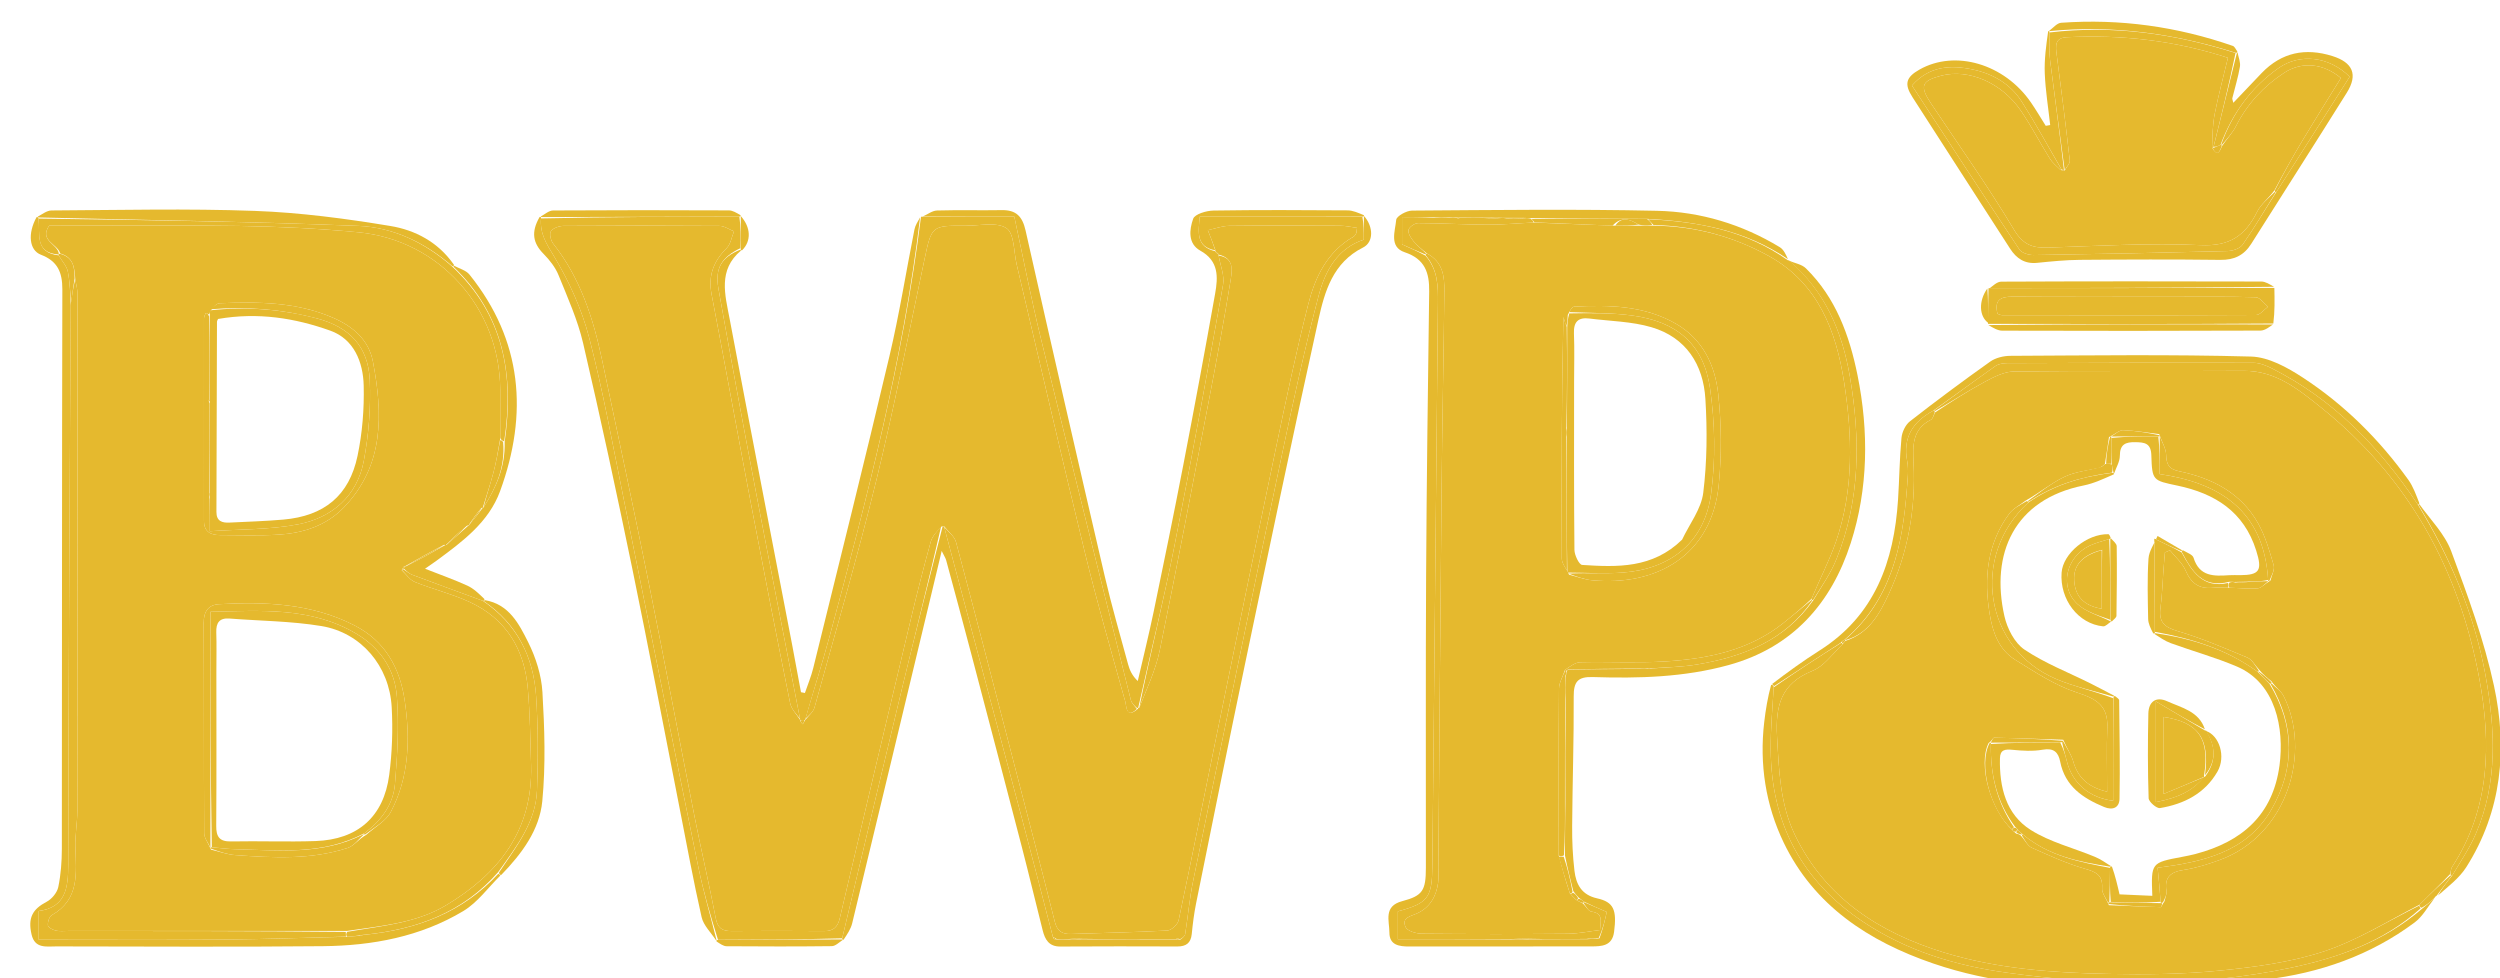<svg width="230" height="90" viewBox="0 0 230 90" fill="none" xmlns="http://www.w3.org/2000/svg">
<g clip-path="url(#clip0_4066_2063)">
<g filter="url(#filter0_d_4066_2063)">
<path d="M163.573 22.98C164.105 23.21 164.763 23.311 165.148 23.691C167.89 26.389 169.152 29.86 169.891 33.517C170.938 38.699 170.882 43.948 169.269 48.96C167.486 54.498 163.922 58.563 158.043 60.183C153.931 61.317 149.741 61.423 145.535 61.289C144.139 61.245 143.774 61.739 143.781 63.082C143.802 67.059 143.665 71.036 143.638 75.013C143.629 76.382 143.689 77.76 143.851 79.118C143.998 80.345 144.494 81.327 145.926 81.646C147.471 81.99 147.757 82.713 147.496 84.732C147.325 86.051 146.339 86.067 145.376 86.069C139.796 86.08 134.216 86.07 128.636 86.078C127.708 86.08 126.824 85.944 126.825 84.794C126.826 83.715 126.249 82.368 128.01 81.904C129.889 81.41 130.179 80.923 130.181 78.843C130.189 69.883 130.153 60.922 130.202 51.963C130.249 43.247 130.37 34.532 130.485 25.817C130.508 24.094 130.1 22.829 128.236 22.208C126.773 21.721 127.358 20.264 127.451 19.224C127.481 18.887 128.392 18.379 128.903 18.375C136.422 18.323 143.944 18.227 151.459 18.394C155.456 18.483 159.273 19.638 162.736 21.738C163.096 21.956 163.308 22.422 163.488 22.84C159.568 20.166 155.178 19.382 150.51 19.132C146.888 19.096 143.377 19.095 139.764 19.063C139.522 19.047 139.382 19.063 139.129 19.044C138.545 19.03 138.073 19.051 137.499 19.046C137.257 19.035 137.117 19.05 136.872 19.032C136.475 19.018 136.183 19.036 135.763 19.03C134.857 19.017 134.078 19.028 133.234 19.016C133.169 18.993 133.036 19.033 132.939 19.01C132.712 18.999 132.58 19.012 132.332 18.996C131.732 18.983 131.25 18.998 130.65 18.992C129.673 18.972 128.814 18.972 127.989 18.972C127.989 19.933 127.989 20.759 127.989 21.481C128.757 21.827 129.425 22.128 130.14 22.517C131.298 23.839 131.306 25.361 131.291 26.887C131.119 44.136 130.941 61.386 130.778 78.635C130.75 81.593 130.403 82.086 127.604 82.846C127.604 83.689 127.604 84.522 127.604 85.406C131.075 85.406 134.466 85.406 137.978 85.432C138.675 85.439 139.251 85.419 139.959 85.419C141.715 85.419 143.338 85.399 145.068 85.404C145.462 85.391 145.749 85.353 146.152 85.327C146.457 84.51 146.645 83.682 146.823 82.899C145.984 82.538 145.366 82.271 144.707 81.941C144.539 81.798 144.411 81.719 144.237 81.58C144.054 81.375 143.917 81.231 143.744 80.982C143.456 79.858 143.203 78.838 142.973 77.687C142.988 76.041 142.982 74.526 143.012 72.899C143.045 69.643 143.041 66.498 143.065 63.226C143.073 62.49 143.053 61.882 143.065 61.183C143.104 60.963 143.111 60.835 143.163 60.691C143.208 60.676 143.25 60.59 143.381 60.605C145.653 60.583 147.795 60.545 150.01 60.532C150.238 60.539 150.393 60.52 150.594 60.529C150.742 60.531 150.844 60.504 151.072 60.49C152.517 60.385 153.848 60.351 155.148 60.13C159.352 59.416 163.173 57.959 165.831 54.214C166.598 52.925 167.427 51.747 167.952 50.446C170.15 45 170.164 39.358 169.193 33.667C168.482 29.502 166.904 25.771 163.573 22.98Z" fill="#E5B92E"/>
<path d="M124.515 18.897C125.356 19.876 125.393 21.276 124.395 21.775C121.633 23.157 120.874 25.801 120.299 28.396C117.965 38.922 115.765 49.479 113.554 60.032C112.013 67.392 110.529 74.764 109.036 82.133C108.849 83.058 108.735 84 108.64 84.939C108.556 85.771 108.11 86.077 107.321 86.075C103.728 86.065 100.134 86.055 96.541 86.081C95.5 86.088 95.142 85.439 94.931 84.609C94.281 82.041 93.668 79.463 93.003 76.9C91.469 70.992 89.917 65.09 88.364 59.188C87.605 56.305 86.828 53.426 86.049 50.548C85.993 50.337 85.86 50.147 85.636 49.686C85.262 51.249 84.952 52.55 84.64 53.85C82.232 63.881 79.828 73.913 77.402 83.939C77.275 84.464 76.954 84.942 76.609 85.455C76.495 85.469 76.457 85.431 76.481 85.322C78.346 77.519 80.171 69.823 82.033 62.135C83.223 57.216 84.467 52.31 85.726 47.414C85.764 47.429 85.84 47.398 85.87 47.502C88.272 56.497 90.65 65.387 93.014 74.28C93.983 77.923 94.923 81.573 95.889 85.278C95.901 85.336 95.993 85.41 95.993 85.41C95.993 85.41 96.11 85.395 96.222 85.424C96.644 85.434 96.953 85.415 97.372 85.422C97.781 85.431 98.079 85.413 98.51 85.415C101.493 85.425 104.344 85.414 107.262 85.426C107.377 85.442 107.425 85.436 107.588 85.443C107.819 85.279 108.009 85.113 108.039 84.923C108.296 83.288 108.44 81.632 108.774 80.014C111.493 66.85 114.222 53.687 117.001 40.535C118.018 35.724 119.069 30.914 120.325 26.162C120.916 23.927 122.043 21.843 124.466 21.049C124.466 20.276 124.466 19.614 124.479 18.938C124.491 18.925 124.515 18.897 124.515 18.897Z" fill="#E5B92E"/>
<path d="M83.904 18.914C84.338 18.723 84.768 18.379 85.207 18.366C87.191 18.307 89.178 18.367 91.163 18.332C92.48 18.309 93.06 18.905 93.352 20.203C95.739 30.816 98.172 41.42 100.637 52.016C101.269 54.735 102.053 57.419 102.784 60.115C102.927 60.641 103.146 61.146 103.674 61.657C104.166 59.523 104.696 57.396 105.142 55.252C106.076 50.761 106.997 46.267 107.867 41.763C108.88 36.518 109.858 31.267 110.793 26.008C111.062 24.497 111.141 23.008 109.429 22.061C108.262 21.415 108.422 20.11 108.77 19.129C108.922 18.697 109.986 18.382 110.642 18.371C114.754 18.304 118.867 18.326 122.98 18.354C123.462 18.357 123.943 18.575 124.47 18.795C124.515 18.897 124.491 18.925 124.349 18.929C119.274 18.934 114.342 18.934 109.377 18.934C109.237 20.376 109.026 21.707 110.812 22.113C110.822 22.091 110.775 22.075 110.808 22.158C110.938 22.305 111.035 22.369 111.121 22.41C111.11 22.388 111.066 22.414 111.111 22.509C111.29 23.469 111.668 24.376 111.523 25.189C110.083 33.243 108.622 41.296 107.029 49.321C106.046 54.277 104.823 59.185 103.713 64.123C103.719 64.131 103.71 64.111 103.605 64.136C103.342 63.906 103.105 63.671 103.036 63.395C100.256 52.285 97.465 41.179 94.741 30.056C93.855 26.441 93.15 22.782 92.312 18.914C89.563 18.914 86.734 18.914 83.904 18.914Z" fill="#E5B92E"/>
<path d="M204.853 3.817C204.935 4.259 205.143 4.722 205.073 5.139C204.909 6.115 204.609 7.068 204.374 8.033C204.355 8.112 204.409 8.209 204.465 8.458C205.376 7.501 206.223 6.602 207.08 5.713C208.915 3.812 211.104 3.379 213.58 4.157C215.465 4.749 215.948 5.862 214.911 7.521C212.003 12.173 209.042 16.792 206.114 21.432C205.444 22.494 204.548 22.925 203.272 22.909C198.969 22.855 194.665 22.87 190.362 22.906C189.046 22.917 187.727 23.049 186.415 23.182C185.277 23.298 184.514 22.782 183.933 21.882C180.934 17.233 177.93 12.588 174.942 7.932C174.169 6.727 174.348 6.107 175.586 5.404C178.869 3.54 183.401 4.869 185.849 8.429C186.329 9.126 186.757 9.859 187.208 10.575C187.345 10.552 187.481 10.528 187.618 10.505C187.443 8.925 187.185 7.348 187.119 5.764C187.066 4.485 187.244 3.197 187.43 1.876C187.54 1.84 187.56 1.861 187.541 1.989C187.546 2.921 187.507 3.733 187.607 4.527C188.033 7.901 188.5 11.27 188.884 14.637C188.816 14.632 188.681 14.625 188.633 14.538C187.398 12.417 186.265 10.348 185.006 8.36C183.972 6.727 182.368 5.794 180.506 5.397C178.452 4.959 176.489 5.068 174.901 6.869C178.201 11.927 181.465 16.958 184.785 21.952C185.001 22.277 185.649 22.47 186.091 22.464C192.04 22.377 197.988 22.256 203.935 22.098C204.413 22.085 205.074 21.864 205.321 21.51C206.397 19.962 207.352 18.33 208.425 16.666C210.73 13.076 212.962 9.549 215.17 6.059C213.271 4.179 210.58 3.879 208.608 5.276C206.114 7.042 204.386 9.409 203.282 12.335C203.014 12.454 202.817 12.525 202.651 12.498C203.379 9.567 204.076 6.735 204.793 3.881C204.813 3.86 204.853 3.817 204.853 3.817Z" fill="#E5B92E"/>
<path d="M45.041 79.542C43.912 80.65 42.943 82.025 41.625 82.816C37.683 85.181 33.256 86.003 28.724 86.048C20.546 86.13 12.366 86.077 4.188 86.069C3.27 86.069 2.209 86.295 1.904 84.975C1.551 83.441 1.989 82.647 3.291 81.963C3.766 81.713 4.255 81.123 4.361 80.61C4.6 79.463 4.688 78.266 4.69 77.089C4.711 59.932 4.694 42.775 4.736 25.618C4.739 24.044 4.292 23.017 2.763 22.434C1.691 22.024 1.522 20.507 2.365 18.975C2.491 18.957 2.54 19.006 2.55 19.109C2.701 20.53 2.17 22.225 4.396 22.494C4.727 23.047 5.144 23.486 5.242 23.988C5.437 24.979 5.456 26.005 5.51 27.136C5.401 44.361 5.312 61.467 5.279 78.573C5.275 80.698 5.034 82.488 2.56 82.812C2.56 83.733 2.56 84.513 2.56 85.455C8.266 85.455 13.883 85.49 19.5 85.443C23.277 85.412 27.054 85.265 30.947 85.184C31.372 85.157 31.68 85.115 32.067 85.092C32.242 85.066 32.337 85.022 32.546 85C37.354 84.513 41.561 82.96 44.853 79.374C44.957 79.467 44.999 79.505 45.041 79.542Z" fill="#E5B92E"/>
<path d="M83.864 18.936C86.734 18.914 89.563 18.914 92.312 18.914C93.15 22.782 93.855 26.441 94.741 30.056C97.465 41.179 100.256 52.285 103.036 63.395C103.105 63.671 103.343 63.906 103.592 64.227C102.589 65.172 102.644 63.969 102.526 63.547C101.236 58.946 99.913 54.351 98.779 49.71C96.636 40.933 94.612 32.127 92.535 23.334C92.261 22.174 92.327 20.491 91.597 19.997C90.709 19.394 89.145 19.77 87.872 19.765C84.683 19.751 84.713 19.767 84.041 22.919C82.602 29.671 81.275 36.452 79.63 43.154C77.906 50.174 75.871 57.118 73.936 64.086C73.816 64.515 73.373 64.854 73.093 65.126C73.847 62.529 74.641 60.056 75.32 57.552C78.771 44.822 82.102 32.064 83.733 18.935C83.733 18.935 83.823 18.959 83.864 18.936Z" fill="#E5B92E"/>
<path d="M83.647 19.002C82.101 32.064 78.771 44.822 75.32 57.552C74.641 60.056 73.847 62.529 73.103 65.129C73.1 65.241 73.083 65.229 73.003 65.241C72.816 65.243 72.708 65.234 72.599 65.24C72.597 65.255 72.626 65.256 72.606 65.143C71.21 57.965 69.811 50.905 68.464 43.835C67.303 37.74 66.177 31.639 65.092 25.53C64.761 23.668 65.399 22.662 67.098 21.974C67.124 22 67.177 22.049 67.177 22.049C65.027 23.835 65.711 26.137 66.124 28.322C68.009 38.312 69.95 48.292 71.869 58.276C72.151 59.744 72.418 61.215 72.691 62.684C72.811 62.708 72.931 62.731 73.052 62.755C73.311 61.989 73.627 61.238 73.82 60.457C76.173 50.905 78.561 41.361 80.824 31.788C81.736 27.928 82.358 23.998 83.131 20.104C83.203 19.745 83.415 19.413 83.647 19.002Z" fill="#E5B92E"/>
<path d="M222.967 81.647C222.372 82.392 221.901 83.301 221.164 83.853C217.088 86.9 212.386 88.529 207.414 89.119C202.741 89.674 198.01 90.039 193.311 89.984C187.752 89.92 182.16 89.462 176.839 87.635C170.942 85.61 165.894 82.33 163.096 76.512C161.44 73.067 160.857 69.304 161.307 65.448C161.441 64.296 161.631 63.151 161.945 61.998C162.136 62.035 162.178 62.078 162.183 62.233C162.061 64.191 161.898 66.036 161.905 67.881C161.929 74.688 164.733 80.024 170.418 83.812C174.439 86.492 178.904 87.832 183.648 88.49C192.376 89.7 201.079 89.859 209.741 88.037C214.117 87.117 218.283 85.649 221.834 82.602C222.27 82.253 222.618 81.95 222.967 81.647Z" fill="#E5B92E"/>
<path d="M208.241 25.49C208.265 26.553 208.289 27.615 208.146 28.763C199.288 28.831 190.596 28.813 181.905 28.796C181.905 28.796 181.903 28.819 181.89 28.694C181.899 27.553 181.921 26.538 181.943 25.523C181.943 25.523 181.921 25.521 182.048 25.508C190.863 25.493 199.552 25.491 208.241 25.49ZM198.745 26.305C193.882 26.305 189.018 26.324 184.156 26.291C183 26.284 182.463 26.644 182.771 27.871C182.925 27.919 183.056 27.995 183.188 27.996C190.978 28.006 198.768 28.02 206.558 27.98C206.926 27.978 207.29 27.485 207.656 27.221C207.283 26.917 206.917 26.361 206.534 26.349C204.034 26.269 201.531 26.306 198.745 26.305Z" fill="#E5B92E"/>
<path d="M162.032 61.929C163.441 60.858 164.883 59.805 166.389 58.853C171.495 55.623 173.25 50.657 173.62 44.965C173.743 43.078 173.758 41.182 173.934 39.301C173.984 38.761 174.295 38.088 174.71 37.765C177.132 35.875 179.598 34.041 182.103 32.265C182.601 31.912 183.331 31.74 183.955 31.737C191.335 31.701 198.719 31.599 206.094 31.803C207.705 31.848 209.432 32.803 210.851 33.73C214.68 36.231 217.905 39.427 220.576 43.156C221.007 43.758 221.262 44.485 221.577 45.283C221.557 45.412 221.505 45.46 221.43 45.4C217.915 40.117 213.67 35.756 208.035 32.901C207.504 32.633 206.889 32.378 206.313 32.377C198.749 32.357 191.185 32.38 183.621 32.411C183.267 32.412 182.849 32.489 182.569 32.685C180.679 34.015 178.819 35.387 176.859 36.781C174.952 37.825 174.054 39.254 174.46 41.425C174.614 42.244 174.499 43.126 174.434 43.973C174.03 49.211 173.006 54.199 168.677 57.871C168.518 57.936 168.459 58.007 168.344 58.138C166.242 59.487 164.231 60.803 162.22 62.12C162.178 62.078 162.136 62.035 162.032 61.929Z" fill="#E5B92E"/>
<path d="M64.882 85.518C64.424 84.807 63.724 84.151 63.548 83.376C62.782 80.01 62.166 76.609 61.498 73.22C60.063 65.933 58.682 58.635 57.181 51.362C55.748 44.417 54.258 37.481 52.647 30.576C52.147 28.43 51.221 26.375 50.387 24.32C50.094 23.599 49.57 22.928 49.017 22.368C48.032 21.371 47.834 20.366 48.645 18.962C48.758 18.938 48.777 18.973 48.772 19.095C48.663 20.521 49.284 21.441 49.958 22.559C51.355 24.876 52.52 27.443 53.203 30.059C54.481 34.955 55.373 39.953 56.383 44.916C58.677 56.193 60.929 67.478 63.242 78.75C63.705 81.008 64.361 83.227 64.916 85.477C64.904 85.491 64.882 85.518 64.882 85.518Z" fill="#E5B92E"/>
<path d="M40.778 23.448C41.255 23.712 41.872 23.863 42.189 24.257C47.066 30.326 47.606 37.069 45.011 44.178C43.961 47.053 41.533 48.836 39.158 50.585C38.9 50.776 38.632 50.954 38.104 51.323C39.549 51.892 40.799 52.332 42 52.88C42.573 53.142 43.052 53.611 43.57 54.114C43.566 54.243 43.511 54.307 43.416 54.273C41.197 53.459 39.069 52.687 36.951 51.89C36.646 51.775 36.384 51.544 36.15 51.302C36.218 51.186 36.239 51.136 36.246 51.085C36.233 51.085 36.233 51.11 36.343 51.104C37.635 50.451 38.817 49.805 39.968 49.144C39.937 49.13 39.992 49.169 40.08 49.132C40.786 48.525 41.404 47.954 42.071 47.375C42.183 47.325 42.209 47.267 42.282 47.141C42.715 46.639 43.067 46.188 43.406 45.73C43.393 45.721 43.4 45.751 43.479 45.691C44.671 43.821 45.494 41.924 45.427 39.669C46.306 33.532 45.373 27.974 40.705 23.53C40.729 23.502 40.778 23.448 40.778 23.448Z" fill="#E5B92E"/>
<path d="M2.467 18.933C2.876 18.718 3.309 18.364 3.744 18.362C9.982 18.328 16.226 18.174 22.455 18.403C26.625 18.556 30.8 19.109 34.922 19.792C37.187 20.168 39.3 21.257 40.757 23.352C40.777 23.447 40.729 23.502 40.618 23.488C38.065 21.288 35.147 19.911 31.953 19.781C22.154 19.384 12.345 19.245 2.54 19.006C2.54 19.006 2.491 18.957 2.467 18.933Z" fill="#E5B92E"/>
<path d="M221.582 45.388C222.599 46.808 223.922 48.127 224.515 49.72C226.028 53.781 227.542 57.892 228.451 62.114C229.695 67.889 229.173 73.613 225.904 78.769C225.252 79.796 224.212 80.576 223.293 81.385C223.663 80.737 224.091 80.174 224.598 79.556C225.388 78.23 226.217 77.008 226.789 75.676C228.812 70.966 228.56 66.079 227.676 61.18C226.659 55.535 224.442 50.352 221.505 45.459C221.505 45.459 221.557 45.412 221.582 45.388Z" fill="#E5B92E"/>
<path d="M43.594 54.211C45.822 54.576 46.748 56.397 47.592 58.084C48.296 59.491 48.813 61.12 48.904 62.68C49.1 66.016 49.21 69.394 48.891 72.71C48.639 75.337 47.028 77.52 45.12 79.489C44.999 79.505 44.958 79.468 44.896 79.288C46.508 76.88 48.295 74.643 48.405 71.704C48.514 68.825 48.511 65.929 48.322 63.055C48.085 59.44 46.579 56.413 43.511 54.307C43.511 54.307 43.566 54.243 43.594 54.211Z" fill="#E5B92E"/>
<path d="M181.93 28.906C190.597 28.813 199.288 28.831 208.112 28.853C207.816 29.052 207.39 29.413 206.962 29.415C199.042 29.449 191.123 29.446 183.204 29.422C182.787 29.421 182.371 29.158 181.93 28.906Z" fill="#E5B92E"/>
<path d="M208.206 25.384C199.552 25.492 190.863 25.493 182.049 25.519C182.321 25.324 182.717 24.914 183.116 24.912C191.09 24.875 199.064 24.878 207.038 24.9C207.416 24.901 207.794 25.146 208.206 25.384Z" fill="#E5B92E"/>
<path d="M187.531 1.829C187.888 1.567 188.242 1.122 188.624 1.095C194.032 0.707 199.3 1.444 204.421 3.224C204.573 3.277 204.671 3.489 204.824 3.722C204.853 3.817 204.814 3.859 204.688 3.858C199.026 2.075 193.371 1.297 187.56 1.861C187.56 1.861 187.54 1.839 187.531 1.829Z" fill="#E5B92E"/>
<path d="M48.748 18.921C49.12 18.716 49.503 18.365 49.888 18.363C55.276 18.328 60.666 18.334 66.055 18.356C66.397 18.357 66.738 18.568 67.119 18.791C67.158 18.901 67.151 18.923 67.019 18.924C60.85 18.941 54.813 18.957 48.777 18.973C48.777 18.973 48.758 18.938 48.748 18.921Z" fill="#E5B92E"/>
<path d="M76.514 85.489C76.196 85.696 75.862 86.041 75.523 86.046C72.297 86.086 69.07 86.078 65.844 86.054C65.553 86.052 65.265 85.836 64.929 85.619C64.882 85.518 64.905 85.491 65.047 85.475C68.946 85.45 72.702 85.441 76.458 85.431C76.458 85.431 76.496 85.469 76.514 85.489Z" fill="#E5B92E"/>
<path d="M224.519 79.61C224.091 80.174 223.663 80.737 223.186 81.386C223.071 81.475 223.022 81.504 222.977 81.604C222.618 81.95 222.269 82.253 221.786 82.52C221.618 82.433 221.585 82.379 221.586 82.238C222.552 81.27 223.484 80.39 224.442 79.534C224.468 79.56 224.519 79.61 224.519 79.61Z" fill="#E5B92E"/>
<path d="M67.165 18.892C68.065 19.905 68.147 21.162 67.275 22.023C67.177 22.049 67.124 21.999 67.144 21.857C67.159 20.784 67.155 19.853 67.151 18.923C67.151 18.923 67.158 18.9 67.165 18.892Z" fill="#E5B92E"/>
<path d="M181.833 25.542C181.921 26.539 181.899 27.553 181.902 28.693C181.092 28.102 181.005 26.714 181.833 25.542Z" fill="#E5B92E"/>
<path d="M144.961 85.38C143.338 85.399 141.714 85.418 139.869 85.371C139.05 85.338 138.453 85.372 137.857 85.406C134.466 85.406 131.075 85.406 127.604 85.406C127.604 84.522 127.604 83.689 127.604 82.846C130.403 82.086 130.75 81.593 130.778 78.635C130.941 61.386 131.119 44.136 131.291 26.887C131.306 25.361 131.298 23.839 130.166 22.487C130.146 22.369 130.2 22.31 130.297 22.329C131.769 23.116 131.894 24.462 131.881 25.797C131.819 31.814 131.686 37.83 131.627 43.847C131.512 55.495 131.428 67.144 131.331 78.792C131.327 79.267 131.369 79.748 131.306 80.214C131.136 81.457 130.57 82.471 129.396 83.02C128.808 83.296 127.92 83.404 128.311 84.286C128.471 84.648 129.279 84.893 129.796 84.898C134.279 84.943 138.764 84.943 143.248 84.905C144.222 84.897 145.195 84.683 146.2 84.561C146.246 83.755 146.54 83.021 145.404 82.868C145.127 82.831 144.907 82.364 144.682 82.072C144.704 82.049 144.748 82.005 144.748 82.005C145.366 82.271 145.984 82.538 146.823 82.899C146.645 83.682 146.456 84.51 146.078 85.296C145.579 85.295 145.27 85.338 144.961 85.38Z" fill="#E5B92E"/>
<path d="M163.585 22.958C166.904 25.771 168.482 29.502 169.193 33.667C170.164 39.358 170.15 45 167.952 50.446C167.427 51.747 166.598 52.925 165.809 54.195C165.709 54.231 165.666 54.192 165.665 54.086C166.424 52.257 167.308 50.577 167.918 48.802C169.561 44.021 169.417 39.081 168.663 34.194C167.93 29.448 166.271 25.066 161.74 22.558C158.471 20.749 154.933 19.791 151.117 19.7C150.915 19.483 150.768 19.325 150.621 19.168C155.178 19.382 159.568 20.166 163.477 22.941C163.565 22.975 163.598 22.937 163.585 22.958Z" fill="#E5B92E"/>
<path d="M150.546 60.501C150.392 60.52 150.238 60.538 149.865 60.511C147.514 60.506 145.381 60.548 143.249 60.59C143.249 60.59 143.208 60.676 143.123 60.693C143.038 60.71 142.969 60.749 142.965 60.747C142.962 60.744 142.955 60.739 142.976 60.628C143.46 60.312 143.919 59.939 144.387 59.928C146.987 59.864 149.598 60.016 152.189 59.853C156.093 59.609 159.885 58.857 163.07 56.32C163.945 55.623 164.801 54.902 165.666 54.192C165.666 54.192 165.709 54.231 165.73 54.25C163.173 57.959 159.352 59.416 155.148 60.13C153.848 60.351 152.516 60.384 150.972 60.483C150.678 60.475 150.612 60.488 150.546 60.501Z" fill="#E5B92E"/>
<path d="M143.033 61.274C143.052 61.882 143.072 62.49 143.028 63.333C142.968 66.716 142.972 69.864 142.975 73.011C142.982 74.526 142.988 76.041 142.881 77.688C142.647 77.82 142.526 77.819 142.401 77.685C142.4 72.483 142.386 67.413 142.428 62.344C142.433 61.808 142.772 61.274 142.955 60.739C142.955 60.739 142.962 60.744 142.952 60.814C142.973 61.014 143.003 61.144 143.033 61.274Z" fill="#E5B92E"/>
<path d="M132.449 19.024C132.58 19.012 132.711 18.999 132.967 19.038C133.091 19.09 133.204 19.103 133.204 19.103L133.299 19.04C134.078 19.028 134.857 19.017 135.834 19.07C136.348 19.112 136.662 19.088 136.977 19.065C137.117 19.05 137.256 19.035 137.584 19.084C138.262 19.125 138.752 19.102 139.242 19.079C139.382 19.063 139.522 19.047 139.802 19.11C140.023 19.28 140.103 19.37 140.053 19.471C138.56 19.549 137.197 19.677 135.835 19.671C133.712 19.661 131.59 19.533 129.468 19.529C129.155 19.528 128.643 19.885 128.582 20.157C128.515 20.457 128.805 20.897 129.043 21.191C129.379 21.605 129.81 21.941 130.2 22.31C130.2 22.31 130.146 22.369 130.12 22.399C129.425 22.128 128.757 21.827 127.989 21.481C127.989 20.759 127.989 19.933 127.989 18.972C128.814 18.972 129.673 18.972 130.735 19.039C131.442 19.079 131.945 19.052 132.449 19.024Z" fill="#E5B92E"/>
<path d="M140.183 19.46C140.102 19.37 140.022 19.28 139.904 19.142C143.377 19.095 146.888 19.096 150.51 19.132C150.768 19.326 150.914 19.483 151.003 19.7C150.559 19.759 150.175 19.759 149.749 19.663C148.923 19.14 148.157 18.903 147.352 19.76C144.874 19.66 142.529 19.56 140.183 19.46Z" fill="#E5B92E"/>
<path d="M143.012 72.899C142.972 69.864 142.968 66.716 143 63.461C143.04 66.498 143.045 69.643 143.012 72.899Z" fill="#E5B92E"/>
<path d="M142.405 77.819C142.526 77.819 142.647 77.82 142.86 77.82C143.203 78.838 143.456 79.858 143.672 81.023C143.591 81.2 143.545 81.231 143.43 81.189C143.042 80.017 142.723 78.918 142.405 77.819Z" fill="#E5B92E"/>
<path d="M143.381 60.605C145.382 60.548 147.514 60.506 149.79 60.485C147.794 60.545 145.653 60.583 143.381 60.605Z" fill="#E5B92E"/>
<path d="M137.978 85.432C138.454 85.372 139.05 85.338 139.736 85.352C139.25 85.419 138.675 85.439 137.978 85.432Z" fill="#E5B92E"/>
<path d="M139.129 19.044C138.752 19.102 138.262 19.125 137.687 19.11C138.073 19.051 138.545 19.03 139.129 19.044Z" fill="#E5B92E"/>
<path d="M132.332 18.996C131.945 19.052 131.441 19.079 130.853 19.059C131.25 18.998 131.732 18.983 132.332 18.996Z" fill="#E5B92E"/>
<path d="M136.872 19.032C136.662 19.088 136.347 19.112 135.962 19.095C136.183 19.036 136.475 19.018 136.872 19.032Z" fill="#E5B92E"/>
<path d="M145.068 85.404C145.27 85.338 145.579 85.296 145.962 85.284C145.748 85.353 145.462 85.391 145.068 85.404Z" fill="#E5B92E"/>
<path d="M143.708 81.127C143.917 81.231 144.054 81.375 144.184 81.626C144.176 81.732 144.074 81.83 144.004 81.788C143.789 81.585 143.644 81.423 143.499 81.262C143.545 81.231 143.591 81.2 143.708 81.127Z" fill="#E5B92E"/>
<path d="M143.065 61.183C143.003 61.144 142.973 61.014 142.956 60.816C142.969 60.749 143.038 60.71 143.078 60.708C143.111 60.834 143.104 60.963 143.065 61.183Z" fill="#E5B92E"/>
<path d="M144.23 81.685C144.411 81.718 144.539 81.798 144.707 81.941C144.748 82.005 144.704 82.049 144.6 82.063C144.355 81.995 144.215 81.912 144.074 81.83C144.074 81.83 144.176 81.731 144.23 81.685Z" fill="#E5B92E"/>
<path d="M150.594 60.529C150.613 60.488 150.678 60.475 150.844 60.47C150.843 60.504 150.742 60.531 150.594 60.529Z" fill="#E5B92E"/>
<path d="M133.234 19.016C133.299 19.04 133.204 19.103 133.204 19.103C133.204 19.103 133.09 19.09 133.063 19.061C133.035 19.033 133.169 18.993 133.234 19.016Z" fill="#E5B92E"/>
<path d="M73.09 65.238C73.372 64.855 73.816 64.515 73.936 64.086C75.871 57.118 77.906 50.174 79.63 43.154C81.275 36.452 82.602 29.671 84.041 22.919C84.713 19.767 84.683 19.751 87.872 19.765C89.145 19.77 90.709 19.394 91.597 19.997C92.327 20.491 92.261 22.174 92.535 23.334C94.612 32.127 96.636 40.933 98.779 49.71C99.913 54.351 101.236 58.946 102.526 63.547C102.644 63.969 102.588 65.172 103.696 64.203C103.71 64.111 103.719 64.131 103.815 64.108C104.52 62.331 105.329 60.618 105.701 58.816C107.285 51.139 108.754 43.437 110.237 35.739C110.926 32.167 111.592 28.589 112.179 24.999C112.342 24 112.64 22.749 111.066 22.414C111.066 22.414 111.11 22.388 111.075 22.338C110.951 22.218 110.863 22.146 110.775 22.075C110.775 22.075 110.822 22.091 110.817 22.006C110.582 21.34 110.351 20.758 110.12 20.177C110.777 20.037 111.433 19.784 112.091 19.776C115.495 19.735 118.9 19.748 122.305 19.766C122.819 19.768 123.332 19.895 123.846 19.964C123.801 20.283 123.812 20.389 123.77 20.464C123.702 20.584 123.62 20.721 123.507 20.786C121.098 22.163 119.991 24.499 119.359 26.988C118.206 31.526 117.246 36.115 116.285 40.7C114.4 49.686 112.564 58.682 110.718 67.676C109.625 73.006 108.57 78.344 107.434 83.665C107.352 84.05 106.769 84.588 106.394 84.609C103.442 84.774 100.484 84.822 97.528 84.926C96.693 84.955 96.254 84.646 96.038 83.784C94.877 79.15 93.665 74.528 92.463 69.903C90.641 62.892 88.829 55.877 86.956 48.879C86.808 48.325 86.222 47.889 85.84 47.398C85.84 47.398 85.764 47.429 85.625 47.435C85.195 47.898 84.773 48.319 84.635 48.819C83.977 51.19 83.367 53.575 82.795 55.968C80.603 65.129 78.426 74.294 76.264 83.462C76.07 84.288 75.676 84.669 74.808 84.661C71.971 84.635 69.134 84.642 66.297 84.659C65.47 84.664 65.028 84.403 64.853 83.496C64.255 80.385 63.528 77.299 62.912 74.192C61.514 67.139 60.19 60.072 58.765 53.025C57.349 46.021 55.861 39.032 54.375 32.042C53.561 28.218 52.368 24.546 49.893 21.413C49.669 21.13 49.524 20.488 49.686 20.268C49.907 19.97 50.459 19.784 50.87 19.781C55.646 19.749 60.421 19.747 65.197 19.783C65.642 19.787 66.085 20.109 66.529 20.283C66.311 20.806 66.222 21.458 65.852 21.829C64.658 23.029 64.132 24.343 64.463 26.059C65.696 32.469 66.856 38.894 68.08 45.307C69.251 51.441 70.452 57.57 71.693 63.69C71.807 64.252 72.306 64.736 72.626 65.256C72.626 65.256 72.597 65.255 72.609 65.317C72.698 65.464 72.775 65.548 72.853 65.632C72.93 65.498 73.006 65.363 73.083 65.229C73.083 65.229 73.099 65.241 73.09 65.238Z" fill="#E5B92E"/>
<path d="M72.606 65.143C72.306 64.736 71.807 64.252 71.693 63.69C70.452 57.57 69.251 51.441 68.08 45.307C66.856 38.894 65.696 32.469 64.463 26.059C64.132 24.343 64.658 23.029 65.852 21.829C66.222 21.458 66.311 20.806 66.529 20.283C66.085 20.109 65.642 19.787 65.197 19.783C60.421 19.747 55.646 19.749 50.87 19.781C50.459 19.784 49.907 19.97 49.686 20.268C49.524 20.488 49.669 21.13 49.893 21.413C52.368 24.546 53.561 28.218 54.375 32.042C55.861 39.032 57.349 46.021 58.765 53.025C60.19 60.072 61.514 67.139 62.912 74.192C63.528 77.299 64.255 80.385 64.853 83.496C65.028 84.403 65.47 84.664 66.297 84.659C69.134 84.642 71.971 84.635 74.808 84.661C75.676 84.669 76.07 84.288 76.264 83.462C78.426 74.294 80.603 65.129 82.795 55.968C83.367 53.575 83.977 51.19 84.635 48.819C84.773 48.319 85.195 47.898 85.587 47.419C84.467 52.31 83.223 57.216 82.033 62.135C80.171 69.823 78.346 77.519 76.481 85.322C72.701 85.441 68.945 85.45 65.058 85.462C64.361 83.227 63.705 81.008 63.242 78.75C60.929 67.478 58.677 56.193 56.383 44.916C55.373 39.953 54.481 34.955 53.203 30.059C52.52 27.443 51.355 24.876 49.958 22.559C49.284 21.441 48.663 20.521 48.772 19.095C54.813 18.957 60.85 18.941 67.019 18.924C67.155 19.854 67.159 20.784 67.117 21.832C65.399 22.662 64.761 23.668 65.092 25.53C66.177 31.639 67.303 37.74 68.464 43.835C69.811 50.905 71.21 57.965 72.606 65.143Z" fill="#E5B92E"/>
<path d="M85.87 47.502C86.222 47.889 86.808 48.325 86.956 48.879C88.829 55.877 90.641 62.892 92.463 69.903C93.665 74.528 94.877 79.15 96.038 83.784C96.254 84.646 96.693 84.955 97.528 84.926C100.484 84.822 103.442 84.774 106.394 84.609C106.769 84.588 107.352 84.05 107.434 83.665C108.57 78.344 109.625 73.006 110.718 67.676C112.564 58.682 114.4 49.686 116.285 40.7C117.246 36.115 118.206 31.526 119.359 26.988C119.991 24.499 121.098 22.163 123.507 20.786C123.62 20.721 123.702 20.584 123.77 20.464C123.812 20.389 123.801 20.283 123.846 19.964C123.332 19.895 122.819 19.768 122.305 19.766C118.9 19.748 115.495 19.735 112.091 19.776C111.433 19.784 110.777 20.037 110.12 20.177C110.351 20.758 110.582 21.34 110.807 22.029C109.027 21.707 109.237 20.376 109.377 18.934C114.342 18.934 119.274 18.934 124.336 18.943C124.466 19.614 124.466 20.276 124.466 21.049C122.043 21.843 120.916 23.927 120.325 26.162C119.069 30.914 118.018 35.724 117.001 40.535C114.222 53.687 111.493 66.85 108.774 80.014C108.44 81.632 108.296 83.288 108.039 84.923C108.009 85.113 107.82 85.279 107.56 85.412C107.335 85.323 107.26 85.334 107.194 85.402C104.344 85.414 101.494 85.425 98.439 85.371C97.91 85.336 97.586 85.366 97.263 85.396C96.954 85.415 96.644 85.434 96.195 85.382C96.004 85.263 95.944 85.233 95.876 85.221C94.923 81.573 93.983 77.923 93.014 74.28C90.65 65.387 88.272 56.497 85.87 47.502Z" fill="#E5B92E"/>
<path d="M97.372 85.422C97.586 85.366 97.91 85.335 98.306 85.35C98.08 85.413 97.781 85.431 97.372 85.422Z" fill="#E5B92E"/>
<path d="M107.262 85.426C107.26 85.334 107.335 85.323 107.445 85.398C107.425 85.436 107.377 85.442 107.262 85.426Z" fill="#E5B92E"/>
<path d="M95.889 85.278C95.944 85.233 96.003 85.263 96.082 85.353C96.11 85.395 95.993 85.41 95.993 85.41C95.993 85.41 95.901 85.336 95.889 85.278Z" fill="#E5B92E"/>
<path d="M111.111 22.509C112.64 22.749 112.342 24 112.179 24.999C111.592 28.589 110.926 32.167 110.237 35.739C108.754 43.437 107.285 51.139 105.701 58.816C105.329 60.618 104.52 62.331 103.81 64.1C104.824 59.185 106.046 54.277 107.029 49.321C108.622 41.296 110.083 33.243 111.523 25.189C111.668 24.376 111.29 23.469 111.111 22.509Z" fill="#E5B92E"/>
<path d="M110.808 22.158C110.863 22.146 110.952 22.217 111.086 22.361C111.035 22.369 110.938 22.305 110.808 22.158Z" fill="#E5B92E"/>
<path d="M208.352 16.728C207.353 18.33 206.397 19.962 205.321 21.51C205.074 21.864 204.413 22.085 203.935 22.098C197.988 22.256 192.04 22.377 186.091 22.464C185.649 22.47 185.001 22.277 184.785 21.952C181.465 16.958 178.201 11.927 174.901 6.869C176.489 5.068 178.452 4.959 180.506 5.397C182.368 5.794 183.972 6.727 185.006 8.36C186.265 10.348 187.398 12.416 188.627 14.543C188.669 14.637 188.657 14.648 188.561 14.626C188.164 14.261 187.808 13.953 187.572 13.571C186.675 12.123 185.885 10.604 184.929 9.197C183.166 6.605 180.115 5.305 177.6 5.959C175.78 6.432 175.591 6.916 176.635 8.488C179.201 12.351 181.901 16.133 184.275 20.111C185.123 21.531 185.992 21.826 187.429 21.779C192.104 21.626 196.793 21.334 201.455 21.553C204.127 21.678 205.564 20.682 206.653 18.487C207.006 17.777 207.708 17.241 208.275 16.652C208.301 16.677 208.352 16.728 208.352 16.728Z" fill="#E5B92E"/>
<path d="M187.541 1.989C193.371 1.297 199.026 2.075 204.668 3.879C204.076 6.734 203.379 9.567 202.643 12.515C202.604 12.63 202.577 12.656 202.51 12.57C202.544 11.464 202.563 10.428 202.763 9.429C203.1 7.733 203.552 6.061 203.97 4.318C199.032 2.71 194.14 2.177 189.15 2.424C188.015 2.481 188.113 3.242 188.221 4.062C188.648 7.293 189.055 10.526 189.42 13.764C189.451 14.04 189.121 14.356 188.956 14.651C188.953 14.648 188.951 14.641 188.951 14.641C188.5 11.27 188.033 7.901 187.607 4.527C187.507 3.733 187.546 2.921 187.541 1.989Z" fill="#E5B92E"/>
<path d="M203.354 12.288C204.386 9.409 206.114 7.042 208.608 5.276C210.58 3.879 213.271 4.179 215.17 6.059C212.962 9.549 210.73 13.076 208.425 16.666C208.351 16.728 208.301 16.677 208.27 16.544C209.103 14.909 209.944 13.395 210.835 11.911C211.995 9.98 213.195 8.073 214.363 6.179C212.737 4.816 210.779 4.629 209.134 5.705C207.245 6.942 205.748 8.556 204.714 10.6C204.389 11.241 203.864 11.779 203.412 12.345C203.393 12.326 203.354 12.288 203.354 12.288Z" fill="#E5B92E"/>
<path d="M202.612 12.613C202.817 12.525 203.014 12.454 203.282 12.335C203.354 12.288 203.392 12.326 203.397 12.432C203.193 13.036 202.963 13.388 202.577 12.656C202.577 12.656 202.604 12.63 202.612 12.613Z" fill="#E5B92E"/>
<path d="M188.675 14.631C188.681 14.625 188.816 14.632 188.884 14.637C188.951 14.641 188.953 14.648 188.942 14.704C188.84 14.723 188.748 14.685 188.657 14.648C188.657 14.648 188.669 14.637 188.675 14.631Z" fill="#E5B92E"/>
<path d="M30.83 85.169C27.053 85.264 23.277 85.412 19.5 85.443C13.883 85.49 8.266 85.455 2.56 85.455C2.56 84.513 2.56 83.733 2.56 82.812C5.034 82.488 5.275 80.698 5.279 78.573C5.312 61.467 5.401 44.361 5.505 27.001C5.647 26.031 5.757 25.317 5.927 24.702C6.036 25.221 6.126 25.641 6.126 26.061C6.131 41.895 6.133 57.73 6.117 73.564C6.116 74.692 5.902 75.823 5.935 76.949C6.005 79.32 6.337 81.734 3.767 83.193C3.529 83.328 3.375 83.833 3.409 84.142C3.429 84.331 3.864 84.551 4.145 84.617C4.504 84.701 4.897 84.648 5.275 84.648C13.787 84.649 22.299 84.649 30.813 84.736C30.82 84.938 30.825 85.054 30.83 85.169Z" fill="#E5B92E"/>
<path d="M2.55 19.109C12.345 19.245 22.154 19.384 31.953 19.781C35.147 19.911 38.064 21.288 40.593 23.515C45.373 27.974 46.306 33.532 45.383 39.606C45.168 39.534 45.095 39.464 45.021 39.261C45.021 37.709 45.025 36.289 45.021 34.869C44.997 27.354 39.438 21.092 31.98 20.372C28.329 20.02 24.652 19.846 20.984 19.787C15.144 19.692 9.301 19.761 3.523 19.761C2.589 21.143 4.286 21.419 4.413 22.335C4.388 22.36 4.339 22.409 4.339 22.409C2.169 22.225 2.701 20.53 2.55 19.109Z" fill="#E5B92E"/>
<path d="M30.947 85.184C30.825 85.054 30.82 84.939 30.934 84.731C34.131 84.174 37.289 83.929 40.035 82.287C44.876 79.392 48.024 75.397 47.861 69.423C47.796 67.061 47.761 64.693 47.559 62.34C47.25 58.739 45.568 55.94 42.229 54.393C40.61 53.643 38.844 53.217 37.184 52.549C36.706 52.357 36.362 51.832 35.98 51.444C36.003 51.428 36.102 51.367 36.102 51.367C36.384 51.544 36.646 51.775 36.951 51.89C39.069 52.687 41.197 53.459 43.416 54.273C46.579 56.413 48.085 59.44 48.322 63.055C48.511 65.929 48.514 68.825 48.405 71.704C48.295 74.643 46.508 76.879 44.833 79.232C41.561 82.96 37.354 84.513 32.469 85.001C32.182 85.013 32.086 85.043 31.989 85.074C31.68 85.116 31.372 85.157 30.947 85.184Z" fill="#E5B92E"/>
<path d="M5.866 24.602C5.757 25.317 5.647 26.031 5.543 26.881C5.456 26.005 5.437 24.979 5.242 23.988C5.144 23.486 4.727 23.047 4.396 22.494C4.339 22.409 4.388 22.36 4.515 22.343C5.784 22.688 5.854 23.629 5.866 24.602Z" fill="#E5B92E"/>
<path d="M32.067 85.092C32.085 85.043 32.182 85.013 32.356 84.98C32.338 85.022 32.242 85.066 32.067 85.092Z" fill="#E5B92E"/>
<path d="M73.003 65.241C73.007 65.363 72.93 65.498 72.853 65.632C72.775 65.548 72.698 65.464 72.611 65.303C72.708 65.234 72.816 65.243 73.003 65.241Z" fill="#E5B92E"/>
<path d="M162.183 62.233C164.231 60.803 166.242 59.487 168.365 58.159C168.475 58.147 168.517 58.187 168.502 58.284C167.578 59.182 166.795 60.3 165.735 60.723C162.84 61.879 162.328 63.958 162.49 66.785C162.667 69.879 162.767 72.966 164.121 75.788C166.913 81.603 171.864 84.787 177.813 86.619C182.775 88.147 187.915 88.498 193.057 88.603C196.45 88.673 199.867 88.632 203.238 88.293C206.458 87.97 209.743 87.534 212.798 86.53C215.846 85.528 218.644 83.759 221.552 82.326C221.585 82.38 221.618 82.433 221.699 82.567C218.283 85.649 214.117 87.117 209.741 88.037C201.079 89.859 192.376 89.7 183.648 88.49C178.904 87.832 174.439 86.492 170.418 83.812C164.733 80.024 161.929 74.688 161.905 67.881C161.898 66.036 162.061 64.191 162.183 62.233Z" fill="#E5B92E"/>
<path d="M198.887 26.305C201.531 26.306 204.034 26.269 206.534 26.349C206.917 26.361 207.283 26.917 207.656 27.221C207.29 27.485 206.926 27.978 206.558 27.98C198.768 28.02 190.978 28.006 183.188 27.996C183.056 27.995 182.925 27.919 182.771 27.871C182.463 26.644 183 26.284 184.156 26.291C189.018 26.324 193.882 26.305 198.887 26.305Z" fill="#E5B92E"/>
<path d="M221.43 45.4C224.442 50.352 226.659 55.535 227.676 61.18C228.56 66.079 228.812 70.966 226.789 75.676C226.217 77.008 225.388 78.23 224.598 79.556C224.519 79.611 224.468 79.56 224.446 79.431C224.477 79.122 224.489 78.915 224.587 78.764C228.095 73.391 228.202 67.422 227.105 61.471C225.261 51.463 220.59 42.943 212.562 36.51C210.489 34.848 208.383 33.101 205.434 33.118C198.386 33.16 191.337 33.098 184.29 33.176C183.388 33.186 182.437 33.678 181.605 34.125C180.045 34.964 178.557 35.934 177.016 36.823C176.994 36.797 176.949 36.745 176.949 36.745C178.819 35.387 180.679 34.015 182.569 32.685C182.849 32.489 183.267 32.412 183.621 32.411C191.185 32.38 198.749 32.357 206.313 32.377C206.889 32.378 207.504 32.633 208.035 32.901C213.67 35.756 217.915 40.117 221.43 45.4Z" fill="#E5B92E"/>
<path d="M168.745 57.849C173.006 54.199 174.03 49.211 174.434 43.973C174.499 43.126 174.614 42.244 174.46 41.425C174.054 39.254 174.952 37.825 176.859 36.781C176.949 36.745 176.994 36.797 177.001 36.92C176.885 37.241 176.811 37.534 176.634 37.623C174.9 38.496 174.971 40.052 175.049 41.639C175.254 45.813 174.537 49.837 172.781 53.62C171.94 55.432 170.968 57.265 168.787 57.892C168.773 57.877 168.745 57.849 168.745 57.849Z" fill="#E5B92E"/>
<path d="M168.455 58.126C168.46 58.007 168.518 57.936 168.677 57.871C168.745 57.85 168.774 57.877 168.752 57.95C168.672 58.093 168.601 58.148 168.517 58.187C168.517 58.187 168.476 58.146 168.455 58.126Z" fill="#E5B92E"/>
<path d="M5.927 24.702C5.854 23.629 5.785 22.688 4.54 22.318C4.287 21.419 2.589 21.143 3.523 19.761C9.301 19.761 15.144 19.692 20.984 19.787C24.652 19.846 28.329 20.02 31.98 20.372C39.438 21.092 44.997 27.354 45.021 34.869C45.025 36.289 45.021 37.709 45.017 39.378C44.81 40.579 44.644 41.54 44.395 42.478C44.101 43.579 43.735 44.661 43.4 45.75C43.4 45.75 43.393 45.72 43.297 45.721C42.867 46.212 42.533 46.702 42.199 47.192C42.209 47.267 42.182 47.324 41.958 47.368C41.196 47.97 40.594 48.57 39.992 49.169C39.992 49.169 39.937 49.13 39.858 49.119C38.597 49.776 37.415 50.443 36.233 51.11C36.233 51.11 36.233 51.084 36.179 51.095C36.069 51.223 36.013 51.341 35.957 51.459C36.362 51.831 36.706 52.357 37.184 52.549C38.844 53.217 40.61 53.643 42.229 54.393C45.568 55.94 47.25 58.739 47.559 62.34C47.761 64.693 47.796 67.061 47.861 69.423C48.024 75.397 44.876 79.392 40.035 82.287C37.289 83.929 34.131 84.174 30.932 84.644C22.299 84.649 13.787 84.649 5.275 84.648C4.897 84.648 4.504 84.701 4.145 84.617C3.864 84.551 3.429 84.331 3.409 84.142C3.375 83.833 3.529 83.328 3.767 83.193C6.337 81.734 6.005 79.32 5.935 76.949C5.902 75.823 6.116 74.692 6.117 73.564C6.133 57.73 6.131 41.895 6.126 26.061C6.126 25.641 6.036 25.221 5.927 24.702ZM32.693 75.805C33.467 75.103 34.511 74.544 34.966 73.674C36.65 70.452 36.755 66.961 36.231 63.429C35.781 60.396 34.403 57.964 31.598 56.53C27.671 54.522 23.44 54.342 19.162 54.584C18.159 54.64 17.735 55.264 17.74 56.32C17.773 62.769 17.747 69.217 17.785 75.665C17.787 76.098 18.15 76.529 18.412 77.168C19.164 77.342 19.909 77.617 20.669 77.671C24.14 77.919 27.626 78.115 31 77.005C31.567 76.818 31.992 76.197 32.693 75.805ZM18.329 27.647C18.311 27.773 18.293 27.9 18.164 27.923C18.128 27.892 18.096 27.854 18.055 27.833C18.015 27.811 17.927 27.793 17.926 27.797C17.866 27.962 17.767 28.13 17.767 28.297C17.761 34.505 17.765 40.713 17.766 46.921C17.766 47.924 18.383 48.228 19.244 48.23C21.04 48.232 22.842 48.301 24.631 48.188C26.896 48.045 29.021 47.364 30.639 45.679C34.361 41.802 34.223 37.085 33.313 32.28C32.931 30.262 31.462 29.025 29.648 28.236C26.302 26.78 22.757 26.751 19.203 26.899C18.908 26.911 18.628 27.262 18.329 27.647Z" fill="#E5B92E"/>
<path d="M43.479 45.691C43.735 44.661 44.101 43.579 44.395 42.478C44.644 41.54 44.809 40.579 45.017 39.511C45.095 39.464 45.168 39.534 45.285 39.666C45.494 41.923 44.671 43.821 43.479 45.691Z" fill="#E5B92E"/>
<path d="M36.343 51.104C37.415 50.443 38.597 49.776 39.889 49.133C38.817 49.805 37.635 50.451 36.343 51.104Z" fill="#E5B92E"/>
<path d="M40.08 49.132C40.594 48.57 41.196 47.97 41.91 47.377C41.404 47.954 40.786 48.525 40.08 49.132Z" fill="#E5B92E"/>
<path d="M42.282 47.141C42.533 46.702 42.867 46.212 43.31 45.73C43.067 46.188 42.715 46.639 42.282 47.141Z" fill="#E5B92E"/>
<path d="M35.98 51.444C36.013 51.341 36.069 51.223 36.192 51.096C36.239 51.136 36.218 51.186 36.15 51.302C36.102 51.367 36.003 51.428 35.98 51.444Z" fill="#E5B92E"/>
<path d="M168.502 58.284C168.601 58.149 168.672 58.094 168.765 57.965C170.968 57.266 171.94 55.432 172.781 53.62C174.537 49.837 175.254 45.813 175.049 41.639C174.971 40.052 174.9 38.496 176.634 37.623C176.811 37.534 176.885 37.241 177.023 36.946C178.557 35.934 180.045 34.964 181.605 34.125C182.437 33.678 183.388 33.186 184.29 33.176C191.337 33.098 198.386 33.16 205.434 33.118C208.383 33.101 210.489 34.848 212.562 36.51C220.59 42.943 225.261 51.463 227.105 61.471C228.202 67.422 228.095 73.391 224.587 78.764C224.489 78.915 224.478 79.122 224.421 79.406C223.485 80.39 222.552 81.27 221.586 82.238C218.644 83.759 215.846 85.528 212.798 86.53C209.743 87.534 206.458 87.97 203.238 88.293C199.867 88.632 196.45 88.673 193.057 88.603C187.915 88.498 182.775 88.147 177.813 86.619C171.864 84.787 166.913 81.603 164.121 75.788C162.767 72.966 162.667 69.879 162.49 66.785C162.328 63.958 162.84 61.879 165.735 60.723C166.795 60.3 167.578 59.182 168.502 58.284ZM184.5 75.697C184.671 75.725 184.843 75.754 185.013 75.985C185.313 76.329 185.547 76.823 185.925 76.992C187.509 77.699 189.101 78.43 190.76 78.909C191.807 79.211 192.477 79.475 192.393 80.731C192.365 81.161 192.751 81.619 193.021 82.277C194.611 82.343 196.201 82.412 197.792 82.458C197.849 82.46 197.912 82.223 198.13 81.923C198.196 81.605 198.358 81.272 198.312 80.971C198.118 79.707 198.688 79.219 199.89 79.036C200.998 78.867 202.093 78.523 203.153 78.141C209.546 75.835 211.649 68.094 209.091 63.029C208.861 62.573 208.358 62.255 207.972 61.672C207.588 61.369 207.204 61.066 206.801 60.565C206.456 60.199 206.178 59.671 205.755 59.495C203.639 58.614 201.522 57.698 199.33 57.056C198.089 56.692 197.593 56.203 197.765 54.927C197.922 53.765 197.951 52.585 198.04 51.413C198.08 50.883 198.127 50.353 198.172 49.824C198.325 49.758 198.479 49.693 198.633 49.627C199.126 50.243 199.779 50.79 200.077 51.489C200.577 52.665 201.319 53.197 202.576 53.078C203.042 53.033 203.516 53.069 204.244 53.07C205.07 53.099 205.901 53.196 206.717 53.127C207.055 53.098 207.362 52.713 207.881 52.413C207.992 51.937 208.296 51.406 208.177 50.997C207.801 49.694 207.417 48.353 206.764 47.179C205.189 44.347 202.523 42.99 199.48 42.355C198.504 42.152 198.312 41.705 198.284 40.824C198.266 40.261 197.912 39.709 197.648 38.937C196.541 38.806 195.437 38.618 194.327 38.578C193.97 38.566 193.599 38.946 193.027 39.209C192.907 40.032 192.787 40.855 192.647 41.693C192.647 41.693 192.627 41.709 192.546 41.778C192.494 41.827 192.448 41.88 192.198 42.024C191.106 42.289 189.936 42.389 188.941 42.861C187.726 43.436 186.659 44.322 185.322 45.081C184.82 45.475 184.199 45.783 183.835 46.28C181.802 49.054 181.509 52.209 182.05 55.49C182.325 57.157 182.891 58.77 184.396 59.699C186.219 60.826 188.063 62.057 190.07 62.709C191.848 63.286 192.953 63.898 192.872 65.93C192.796 67.842 192.856 69.758 192.856 71.837C191.097 71.418 190.164 70.544 189.732 69.034C189.554 68.41 189.153 67.85 188.818 67.056C186.699 66.986 184.581 66.909 182.461 66.865C182.362 66.863 182.256 67.148 181.946 67.374C180.971 69.323 182.104 73.515 184.172 75.403C184.231 75.468 184.295 75.528 184.5 75.697Z" fill="#E5B92E"/>
<path d="M144.004 81.788C144.215 81.913 144.355 81.995 144.578 82.086C144.907 82.364 145.127 82.831 145.404 82.868C146.54 83.021 146.246 83.755 146.2 84.561C145.195 84.683 144.222 84.897 143.248 84.905C138.764 84.943 134.279 84.943 129.796 84.898C129.279 84.893 128.471 84.648 128.311 84.286C127.92 83.404 128.808 83.296 129.396 83.02C130.57 82.471 131.136 81.457 131.306 80.214C131.369 79.748 131.327 79.267 131.331 78.792C131.428 67.144 131.512 55.495 131.627 43.847C131.686 37.83 131.819 31.814 131.881 25.797C131.894 24.462 131.769 23.116 130.297 22.329C129.81 21.941 129.379 21.605 129.043 21.191C128.805 20.897 128.515 20.457 128.582 20.157C128.643 19.885 129.155 19.528 129.468 19.529C131.59 19.533 133.712 19.661 135.835 19.671C137.197 19.677 138.56 19.549 140.053 19.471C142.529 19.56 144.875 19.66 147.481 19.76C148.425 19.76 149.108 19.76 149.791 19.759C150.175 19.76 150.56 19.76 151.058 19.76C154.933 19.791 158.471 20.749 161.74 22.558C166.271 25.066 167.93 29.448 168.663 34.194C169.417 39.081 169.561 44.021 167.918 48.802C167.308 50.577 166.424 52.257 165.665 54.086C164.801 54.902 163.945 55.623 163.07 56.32C159.885 58.857 156.093 59.609 152.189 59.853C149.598 60.016 146.987 59.864 144.387 59.928C143.919 59.939 143.46 60.312 142.976 60.628C142.772 61.274 142.433 61.808 142.428 62.344C142.386 67.413 142.4 72.483 142.401 77.685C142.723 78.918 143.042 80.017 143.43 81.189C143.644 81.423 143.789 81.585 144.004 81.788ZM143.091 28.997C143.004 28.721 142.917 28.444 142.831 28.168C142.664 35.6 142.656 42.992 142.685 50.383C142.687 50.795 143.002 51.205 143.242 51.608C143.242 51.608 143.261 51.677 143.348 51.868C144.058 52.046 144.758 52.319 145.478 52.387C151.268 52.935 156.478 50.2 157.128 43.586C157.399 40.831 157.375 38.001 157.077 35.249C156.792 32.614 155.667 30.218 153.193 28.79C150.274 27.105 147.064 27.049 143.831 27.209C143.63 27.219 143.445 27.554 143.237 27.973C143.219 28.365 143.202 28.757 143.091 28.997Z" fill="#E5B92E"/>
<path d="M149.749 19.663C149.108 19.759 148.425 19.76 147.613 19.76C148.157 18.903 148.923 19.14 149.749 19.663Z" fill="#E5B92E"/>
<path d="M188.561 14.626C188.748 14.685 188.84 14.722 188.945 14.707C189.122 14.356 189.451 14.04 189.42 13.764C189.055 10.526 188.648 7.293 188.221 4.062C188.113 3.242 188.015 2.481 189.15 2.424C194.14 2.177 199.032 2.71 203.97 4.318C203.552 6.061 203.1 7.733 202.763 9.429C202.563 10.428 202.544 11.464 202.51 12.57C202.963 13.388 203.194 13.036 203.417 12.451C203.865 11.779 204.389 11.241 204.714 10.6C205.748 8.556 207.245 6.942 209.134 5.705C210.779 4.629 212.737 4.816 214.363 6.179C213.195 8.073 211.995 9.98 210.835 11.911C209.944 13.395 209.103 14.909 208.245 16.518C207.708 17.241 207.006 17.777 206.653 18.487C205.564 20.682 204.127 21.678 201.455 21.553C196.793 21.334 192.104 21.626 187.429 21.779C185.992 21.826 185.123 21.531 184.275 20.111C181.901 16.133 179.201 12.351 176.635 8.488C175.591 6.916 175.78 6.432 177.6 5.959C180.115 5.305 183.166 6.605 184.929 9.197C185.885 10.604 186.675 12.123 187.572 13.571C187.808 13.953 188.164 14.261 188.561 14.626Z" fill="#E5B92E"/>
<path d="M18.341 27.455C18.628 27.262 18.908 26.911 19.203 26.899C22.757 26.751 26.302 26.78 29.648 28.236C31.462 29.025 32.931 30.262 33.313 32.28C34.223 37.085 34.361 41.802 30.639 45.679C29.021 47.364 26.896 48.045 24.631 48.188C22.842 48.301 21.04 48.232 19.244 48.23C18.383 48.228 17.766 47.924 17.766 46.921C17.765 40.713 17.761 34.505 17.767 28.297C17.767 28.13 17.866 27.962 17.926 27.797C17.927 27.793 18.015 27.811 18.055 27.833C18.096 27.854 18.128 27.893 18.238 28.106C18.299 30.759 18.285 33.23 18.243 35.731C18.182 35.849 18.2 35.924 18.288 36.118C18.293 38.91 18.28 41.571 18.228 44.283C18.215 44.493 18.242 44.652 18.287 44.94C18.304 45.908 18.304 46.745 18.304 47.873C21.121 47.675 23.833 47.742 26.434 47.236C29.557 46.628 31.859 44.641 32.471 41.395C32.928 38.964 33.126 36.43 33.018 33.96C32.884 30.871 31.136 29.082 28.154 28.292C24.932 27.439 21.659 27.184 18.341 27.455Z" fill="#E5B92E"/>
<path d="M18.273 35.7C18.286 33.23 18.299 30.759 18.294 28.158C18.293 27.9 18.311 27.774 18.335 27.551C21.66 27.184 24.932 27.439 28.154 28.292C31.136 29.082 32.884 30.871 33.018 33.96C33.126 36.43 32.928 38.964 32.471 41.395C31.859 44.641 29.557 46.628 26.434 47.236C23.833 47.742 21.121 47.675 18.304 47.873C18.304 46.745 18.305 45.908 18.311 44.845C18.302 44.49 18.285 44.361 18.269 44.231C18.281 41.571 18.293 38.91 18.309 36.047C18.3 35.795 18.286 35.748 18.273 35.7ZM19.06 28.345C19.026 28.433 18.962 28.521 18.962 28.609C18.943 34.437 18.933 40.265 18.911 46.093C18.908 46.955 19.432 47.114 20.124 47.078C21.771 46.994 23.421 46.947 25.063 46.803C28.819 46.475 31.122 44.614 31.894 40.938C32.336 38.831 32.512 36.623 32.46 34.469C32.408 32.309 31.564 30.197 29.387 29.42C26.138 28.26 22.73 27.709 19.06 28.345Z" fill="#E5B92E"/>
<path d="M18.344 76.961C18.149 76.529 17.787 76.098 17.785 75.665C17.747 69.217 17.773 62.769 17.74 56.32C17.735 55.264 18.159 54.64 19.162 54.584C23.44 54.342 27.671 54.522 31.598 56.53C34.403 57.964 35.781 60.396 36.231 63.429C36.755 66.961 36.65 70.452 34.966 73.674C34.511 74.544 33.466 75.103 32.58 75.782C32.468 75.76 32.453 75.743 32.508 75.666C34.096 74.486 35.178 73.001 35.336 71.142C35.563 68.467 35.71 65.752 35.514 63.083C35.334 60.623 33.998 58.625 31.816 57.322C27.596 54.802 22.973 55.193 18.363 55.282C18.363 62.633 18.363 69.785 18.358 76.943C18.353 76.949 18.344 76.961 18.344 76.961Z" fill="#E5B92E"/>
<path d="M32.476 75.769C31.993 76.198 31.567 76.818 31 77.005C27.626 78.115 24.14 77.919 20.669 77.671C19.909 77.617 19.164 77.342 18.379 77.065C18.345 76.961 18.354 76.949 18.482 76.952C19.265 77.014 19.919 77.109 20.576 77.126C24.599 77.226 28.667 77.694 32.454 75.743C32.454 75.743 32.469 75.76 32.476 75.769Z" fill="#E5B92E"/>
<path d="M188.853 67.261C189.153 67.85 189.554 68.41 189.732 69.034C190.164 70.544 191.097 71.418 192.856 71.837C192.856 69.758 192.796 67.842 192.872 65.93C192.953 63.898 191.848 63.286 190.07 62.709C188.063 62.057 186.219 60.826 184.396 59.699C182.891 58.77 182.325 57.157 182.05 55.49C181.509 52.209 181.802 49.054 183.835 46.28C184.199 45.783 184.82 45.475 185.449 45.103C185.576 45.126 185.625 45.179 185.575 45.26C180.23 50.198 181.582 58.672 188.158 61.466C189.84 62.181 191.659 62.57 193.412 63.236C193.409 66.466 193.409 69.568 193.409 72.669C191.233 72.409 189.641 71.044 189.148 69.025C189.006 68.444 188.828 67.871 188.713 67.285C188.759 67.276 188.853 67.261 188.853 67.261Z" fill="#E5B92E"/>
<path d="M207.982 61.872C208.358 62.255 208.861 62.573 209.091 63.029C211.649 68.094 209.546 75.835 203.153 78.141C202.093 78.523 200.998 78.867 199.89 79.036C198.688 79.219 198.118 79.707 198.312 80.971C198.358 81.272 198.196 81.605 197.996 82.01C197.863 82.096 197.753 82.088 197.776 81.964C197.702 80.862 197.605 79.883 197.502 78.835C201.625 78.293 205.662 77.438 207.936 73.534C210.137 69.755 210.154 65.812 207.903 61.945C207.929 61.921 207.982 61.872 207.982 61.872Z" fill="#E5B92E"/>
<path d="M203.986 53.068C203.516 53.069 203.042 53.033 202.576 53.078C201.319 53.197 200.577 52.665 200.077 51.489C199.779 50.79 199.126 50.243 198.633 49.627C198.479 49.693 198.325 49.758 198.172 49.824C198.127 50.353 198.08 50.883 198.04 51.413C197.951 52.585 197.922 53.765 197.765 54.927C197.593 56.203 198.089 56.692 199.33 57.056C201.522 57.698 203.639 58.614 205.755 59.495C206.178 59.671 206.456 60.199 206.796 60.678C206.792 60.791 206.765 60.82 206.674 60.784C203.808 58.709 200.632 57.74 197.246 57.129C197.216 54.292 197.216 51.579 197.216 48.563C198.319 49.095 198.986 49.417 199.706 49.821C200.673 51.587 201.654 53.165 203.996 52.63C203.992 52.834 203.989 52.951 203.986 53.068Z" fill="#E5B92E"/>
<path d="M197.709 39.151C197.912 39.709 198.266 40.261 198.284 40.824C198.312 41.705 198.504 42.152 199.48 42.355C202.523 42.99 205.189 44.347 206.764 47.179C207.417 48.353 207.801 49.694 208.177 50.997C208.296 51.406 207.992 51.937 207.777 52.445C207.673 52.478 207.663 52.466 207.668 52.349C207.266 45.9 203.135 43.425 197.69 42.614C197.69 41.343 197.69 40.261 197.695 39.172C197.7 39.165 197.709 39.151 197.709 39.151Z" fill="#E5B92E"/>
<path d="M192.948 82.064C192.751 81.619 192.365 81.161 192.393 80.731C192.477 79.475 191.807 79.211 190.76 78.909C189.101 78.43 187.509 77.699 185.925 76.992C185.547 76.823 185.313 76.329 185.021 75.877C185.028 75.769 185.041 75.755 185.132 75.79C187.504 77.766 190.302 78.296 193.122 78.846C193.106 79.941 193.101 80.925 193.06 81.948C193.023 81.987 192.948 82.064 192.948 82.064Z" fill="#E5B92E"/>
<path d="M185.551 45.1C186.658 44.322 187.726 43.436 188.941 42.861C189.936 42.389 191.105 42.289 192.341 41.946C192.536 41.818 192.583 41.765 192.626 41.709C192.626 41.709 192.647 41.693 192.751 41.685C192.983 41.673 193.11 41.67 193.283 41.738C193.359 42.027 193.389 42.246 193.305 42.482C190.478 42.851 187.913 43.623 185.624 45.179C185.624 45.179 185.576 45.126 185.551 45.1Z" fill="#E5B92E"/>
<path d="M184.087 75.302C182.104 73.514 180.971 69.323 182.054 67.343C182.162 67.311 182.172 67.323 182.161 67.448C182.109 70.29 182.712 72.817 184.285 75.103C184.175 75.213 184.131 75.258 184.087 75.302Z" fill="#E5B92E"/>
<path d="M188.835 67.158C188.853 67.26 188.759 67.276 188.58 67.294C186.324 67.315 184.247 67.319 182.171 67.323C182.171 67.323 182.161 67.311 182.157 67.305C182.255 67.147 182.362 66.863 182.461 66.865C184.581 66.909 186.699 66.986 188.835 67.158Z" fill="#E5B92E"/>
<path d="M193.235 39.146C193.599 38.946 193.97 38.566 194.327 38.578C195.437 38.618 196.541 38.806 197.678 39.044C197.709 39.152 197.7 39.166 197.568 39.15C196.044 39.144 194.652 39.155 193.255 39.16C193.248 39.155 193.235 39.146 193.235 39.146Z" fill="#E5B92E"/>
<path d="M204.115 53.069C203.989 52.951 203.992 52.834 204.091 52.611C204.315 52.517 204.442 52.53 204.649 52.592C205.146 52.609 205.562 52.576 206.098 52.522C206.699 52.49 207.181 52.479 207.663 52.467C207.663 52.467 207.673 52.478 207.678 52.484C207.362 52.713 207.055 53.098 206.717 53.127C205.901 53.196 205.069 53.099 204.115 53.069Z" fill="#E5B92E"/>
<path d="M197.752 82.088C197.752 82.088 197.863 82.096 197.917 82.097C197.912 82.223 197.849 82.46 197.792 82.458C196.201 82.412 194.611 82.343 192.984 82.17C192.948 82.064 193.022 81.987 193.154 82.014C194.775 82.057 196.263 82.073 197.752 82.088Z" fill="#E5B92E"/>
<path d="M193.238 41.667C193.111 41.67 192.984 41.673 192.762 41.677C192.787 40.855 192.907 40.032 193.131 39.178C193.235 39.146 193.249 39.155 193.238 39.284C193.231 40.164 193.234 40.916 193.238 41.667Z" fill="#E5B92E"/>
<path d="M206.806 60.777C207.204 61.066 207.588 61.369 207.977 61.772C207.982 61.872 207.929 61.921 207.826 61.9C207.403 61.526 207.084 61.173 206.765 60.82C206.765 60.82 206.792 60.791 206.806 60.777Z" fill="#E5B92E"/>
<path d="M185.02 75.776C184.842 75.754 184.671 75.725 184.495 75.576C184.533 75.412 184.575 75.37 184.68 75.372C184.842 75.529 184.941 75.642 185.041 75.755C185.041 75.755 185.027 75.769 185.02 75.776Z" fill="#E5B92E"/>
<path d="M192.586 41.743C192.583 41.765 192.536 41.818 192.446 41.903C192.447 41.88 192.494 41.827 192.586 41.743Z" fill="#E5B92E"/>
<path d="M184.427 75.519C184.294 75.528 184.23 75.468 184.129 75.352C184.131 75.258 184.174 75.213 184.335 75.145C184.519 75.18 184.574 75.249 184.617 75.327C184.575 75.37 184.533 75.412 184.427 75.519Z" fill="#E5B92E"/>
<path d="M143.261 51.677C143.261 51.677 143.242 51.607 143.194 51.479C143.126 47.337 143.106 43.323 143.129 39.213C143.159 38.837 143.146 38.558 143.158 38.146C143.183 35.059 143.184 32.104 143.184 29.149C143.202 28.757 143.219 28.365 143.375 27.834C145.398 27.798 147.299 27.776 149.163 28.028C153.264 28.581 155.741 30.654 156.325 34.728C156.784 37.921 156.848 41.276 156.415 44.467C155.823 48.843 152.762 51.324 148.359 51.672C146.67 51.805 144.961 51.683 143.261 51.677ZM153.753 48.648C154.43 47.215 155.514 45.832 155.699 44.338C156.052 41.492 156.072 38.572 155.896 35.703C155.702 32.527 154.109 30.04 150.941 29.106C149.113 28.568 147.132 28.547 145.218 28.304C144.189 28.174 143.76 28.616 143.803 29.678C143.863 31.146 143.817 32.617 143.817 34.087C143.816 39.254 143.796 44.422 143.848 49.589C143.852 50.073 144.281 50.955 144.556 50.973C147.781 51.182 151.027 51.313 153.753 48.648Z" fill="#E5B92E"/>
<path d="M143.304 51.772C144.961 51.683 146.67 51.805 148.359 51.672C152.762 51.324 155.823 48.843 156.415 44.467C156.848 41.276 156.784 37.921 156.325 34.728C155.741 30.654 153.264 28.581 149.163 28.028C147.299 27.776 145.398 27.798 143.383 27.716C143.445 27.553 143.63 27.219 143.831 27.209C147.064 27.049 150.274 27.105 153.193 28.79C155.667 30.218 156.792 32.614 157.077 35.249C157.375 38.001 157.399 40.831 157.128 43.586C156.478 50.2 151.268 52.935 145.478 52.387C144.758 52.319 144.058 52.046 143.304 51.772Z" fill="#E5B92E"/>
<path d="M143.086 39.31C143.107 43.323 143.127 47.337 143.159 51.483C143.002 51.205 142.687 50.795 142.685 50.383C142.656 42.992 142.664 35.6 142.831 28.168C142.917 28.444 143.004 28.721 143.138 29.073C143.184 32.104 143.183 35.059 143.11 38.241C143.054 38.749 143.07 39.029 143.086 39.31Z" fill="#E5B92E"/>
<path d="M18.228 44.283C18.285 44.361 18.302 44.49 18.294 44.715C18.243 44.651 18.215 44.493 18.228 44.283Z" fill="#E5B92E"/>
<path d="M18.243 35.731C18.286 35.748 18.3 35.795 18.292 35.914C18.201 35.923 18.182 35.849 18.243 35.731Z" fill="#E5B92E"/>
<path d="M32.508 75.666C28.667 77.694 24.599 77.226 20.576 77.126C19.919 77.109 19.265 77.014 18.487 76.946C18.363 69.785 18.363 62.633 18.363 55.282C22.973 55.193 27.596 54.802 31.816 57.322C33.998 58.625 35.334 60.623 35.514 63.083C35.71 65.752 35.563 68.467 35.336 71.142C35.178 73.001 34.096 74.486 32.508 75.666ZM18.906 60.886C18.907 65.582 18.927 70.278 18.893 74.973C18.885 75.989 19.188 76.434 20.265 76.412C22.851 76.36 25.441 76.466 28.024 76.377C31.915 76.244 34.303 74.146 34.809 70.29C35.078 68.237 35.15 66.128 35.036 64.059C34.827 60.277 32.233 57.203 28.569 56.597C25.79 56.138 22.938 56.125 20.119 55.906C19.177 55.833 18.868 56.301 18.898 57.188C18.937 58.325 18.907 59.464 18.906 60.886Z" fill="#E5B92E"/>
<path d="M184.68 75.372C184.574 75.249 184.519 75.18 184.401 75.079C182.712 72.817 182.109 70.29 182.161 67.448C184.248 67.319 186.324 67.315 188.533 67.302C188.828 67.871 189.006 68.444 189.148 69.025C189.641 71.044 191.233 72.409 193.409 72.669C193.409 69.568 193.409 66.466 193.435 63.211C193.46 63.059 193.505 63.009 193.606 63.056C193.796 63.211 193.962 63.317 193.963 63.424C193.994 66.447 194.051 69.47 193.995 72.491C193.98 73.288 193.395 73.587 192.565 73.239C190.616 72.424 188.982 71.337 188.535 69.066C188.365 68.203 187.944 67.794 186.937 67.972C186.029 68.132 185.065 68.074 184.138 67.982C183.452 67.914 183.012 67.974 182.995 68.773C182.938 71.406 183.539 73.91 185.827 75.356C187.608 76.482 189.764 77.007 191.74 77.831C192.259 78.047 192.729 78.381 193.2 78.68C193.178 78.699 193.133 78.736 193.133 78.736C190.302 78.296 187.504 77.766 185.132 75.79C184.942 75.642 184.842 75.529 184.68 75.372Z" fill="#E5B92E"/>
<path d="M185.575 45.26C187.913 43.623 190.479 42.851 193.327 42.501C193.463 42.503 193.506 42.541 193.471 42.638C192.529 43.049 191.643 43.473 190.71 43.66C184.28 44.945 182.111 49.964 183.407 55.69C183.662 56.817 184.341 58.153 185.247 58.761C187.128 60.024 189.294 60.86 191.338 61.881C192.067 62.244 192.783 62.632 193.505 63.009C193.505 63.009 193.46 63.059 193.438 63.084C191.659 62.57 189.84 62.181 188.158 61.466C181.582 58.672 180.23 50.198 185.575 45.26Z" fill="#E5B92E"/>
<path d="M206.674 60.784C207.084 61.173 207.403 61.526 207.8 61.924C210.153 65.812 210.137 69.755 207.936 73.534C205.662 77.438 201.625 78.293 197.502 78.835C197.605 79.883 197.702 80.862 197.776 81.964C196.264 82.073 194.775 82.056 193.191 81.975C193.101 80.925 193.106 79.941 193.122 78.846C193.133 78.736 193.178 78.699 193.298 78.726C193.61 79.594 193.803 80.434 193.997 81.281C195.009 81.326 196.006 81.371 197.013 81.416C196.896 78.367 196.897 78.369 199.76 77.831C200.176 77.753 200.593 77.669 201.003 77.561C205.251 76.441 208.108 73.987 208.716 69.411C209.167 66.02 208.374 61.85 204.802 60.325C202.82 59.48 200.725 58.904 198.696 58.165C198.159 57.969 197.679 57.619 197.198 57.317C197.225 57.295 197.277 57.252 197.277 57.252C200.632 57.74 203.808 58.709 206.674 60.784Z" fill="#E5B92E"/>
<path d="M193.283 41.738C193.234 40.916 193.231 40.164 193.244 39.289C194.653 39.155 196.044 39.144 197.563 39.156C197.69 40.261 197.69 41.343 197.69 42.614C203.135 43.425 207.266 45.9 207.668 52.349C207.181 52.478 206.699 52.49 205.982 52.501C205.355 52.513 204.962 52.528 204.57 52.542C204.442 52.53 204.315 52.517 204.093 52.523C201.654 53.165 200.674 51.587 199.732 49.793C199.705 49.683 199.756 49.627 199.856 49.637C200.249 49.865 200.72 50.028 200.806 50.31C201.342 52.061 202.689 52.016 204.093 51.918C204.422 51.895 204.755 51.917 205.086 51.915C206.91 51.907 207.14 51.462 206.572 49.657C205.441 46.059 202.769 44.401 199.323 43.676C197.053 43.198 196.996 43.225 196.923 40.873C196.889 39.766 196.295 39.693 195.451 39.679C194.549 39.663 194.028 39.875 194.026 40.933C194.026 41.469 193.69 42.005 193.506 42.542C193.506 42.542 193.463 42.503 193.441 42.484C193.389 42.246 193.359 42.027 193.283 41.738Z" fill="#E5B92E"/>
<path d="M199.679 49.711C198.987 49.417 198.319 49.095 197.216 48.563C197.216 51.579 197.216 54.292 197.246 57.129C197.277 57.252 197.225 57.295 197.098 57.27C196.852 56.809 196.638 56.375 196.63 55.938C196.594 54.089 196.54 52.234 196.661 50.393C196.708 49.683 197.204 49.002 197.496 48.309C198.249 48.748 199.002 49.187 199.756 49.627C199.756 49.627 199.705 49.683 199.679 49.711Z" fill="#E5B92E"/>
<path d="M204.649 52.592C204.962 52.528 205.354 52.513 205.863 52.52C205.562 52.575 205.146 52.609 204.649 52.592Z" fill="#E5B92E"/>
<path d="M143.129 39.213C143.07 39.029 143.054 38.749 143.086 38.374C143.146 38.558 143.159 38.837 143.129 39.213Z" fill="#E5B92E"/>
<path d="M201.937 66.243C203.193 66.657 203.795 68.607 203.012 69.977C201.847 72.012 199.929 72.972 197.718 73.344C197.413 73.395 196.685 72.766 196.674 72.435C196.588 69.838 196.59 67.236 196.649 64.638C196.674 63.562 197.345 63.045 198.378 63.514C199.713 64.121 201.298 64.424 201.849 66.095C200.389 65.342 199.02 64.528 197.34 63.529C197.34 66.958 197.34 69.876 197.34 72.791C199.455 72.392 200.766 71.716 201.771 70.468C201.744 70.452 201.784 70.5 201.873 70.442C202.949 68.997 202.828 67.618 201.937 66.243Z" fill="#E5B92E"/>
<path d="M193.215 56.191C192.971 56.343 192.712 56.647 192.486 56.624C190.195 56.394 188.488 54.154 188.667 51.68C188.795 49.917 190.999 48.1 192.969 48.146C193.034 48.147 193.096 48.271 193.17 48.438C193.18 48.538 193.146 48.571 193.048 48.587C192.375 48.803 191.775 48.951 191.23 49.212C189.054 50.256 188.428 53.028 190.142 54.588C190.957 55.329 192.153 55.648 193.186 56.167C193.195 56.176 193.215 56.191 193.215 56.191Z" fill="#E5B92E"/>
<path d="M193.197 48.523C193.397 48.755 193.733 49.001 193.737 49.251C193.768 51.383 193.745 53.516 193.714 55.648C193.712 55.801 193.521 55.951 193.317 56.147C193.215 56.191 193.195 56.176 193.173 56.036C193.149 53.455 193.147 51.013 193.146 48.571C193.146 48.571 193.18 48.539 193.197 48.523Z" fill="#E5B92E"/>
<path d="M201.798 70.485C200.766 71.716 199.455 72.392 197.34 72.791C197.34 69.876 197.34 66.958 197.34 63.529C199.02 64.528 200.389 65.342 201.846 66.198C201.934 66.239 201.994 66.186 201.965 66.215C202.828 67.618 202.949 68.997 201.857 70.319C202.313 66.973 201.289 65.44 198.027 64.957C198.027 67.297 198.027 69.607 198.027 72.052C199.324 71.513 200.561 70.999 201.798 70.485Z" fill="#E5B92E"/>
<path d="M193.048 48.587C193.148 51.013 193.149 53.455 193.163 56.028C192.153 55.649 190.957 55.329 190.142 54.588C188.428 53.028 189.054 50.256 191.23 49.212C191.775 48.951 192.375 48.803 193.048 48.587ZM192.146 49.654C190.526 50.133 189.747 51.047 189.824 52.384C189.909 53.863 190.704 54.726 192.36 55.005C192.36 53.204 192.36 51.425 192.397 49.626L192.4 49.576C192.4 49.576 192.356 49.642 192.146 49.654Z" fill="#E5B92E"/>
<path d="M201.771 70.468C200.561 70.999 199.324 71.513 198.027 72.052C198.027 69.607 198.027 67.297 198.027 64.957C201.289 65.44 202.313 66.973 201.769 70.377C201.784 70.5 201.744 70.452 201.771 70.468Z" fill="#E5B92E"/>
<path d="M192.36 49.646C192.36 51.425 192.36 53.204 192.36 55.005C190.704 54.726 189.909 53.863 189.824 52.384C189.747 51.047 190.525 50.133 192.252 49.649C192.357 49.645 192.36 49.646 192.36 49.646Z" fill="#E5B92E"/>
<path d="M192.357 49.643C192.356 49.642 192.4 49.576 192.4 49.576C192.4 49.576 192.397 49.626 192.379 49.636C192.36 49.646 192.358 49.645 192.357 49.643Z" fill="#E5B92E"/>
</g>
<g filter="url(#filter1_f_4066_2063)">
<path d="M-20.896 46L-60 1L-45.103 1L-6 46L-45.103 91H-60L-20.896 46Z" fill="white"/>
</g>
</g>
<defs>
<filter id="filter0_d_4066_2063" x="-21.213" y="-22.006" width="275.284" height="136.995" filterUnits="userSpaceOnUse" color-interpolation-filters="sRGB">
<feFlood flood-opacity="0" result="BackgroundImageFix"/>
<feColorMatrix in="SourceAlpha" type="matrix" values="0 0 0 0 0 0 0 0 0 0 0 0 0 0 0 0 0 0 127 0" result="hardAlpha"/>
<feOffset dx="1" dy="1"/>
<feGaussianBlur stdDeviation="12"/>
<feComposite in2="hardAlpha" operator="out"/>
<feColorMatrix type="matrix" values="0 0 0 0 0 0 0 0 0 0 0 0 0 0 0 0 0 0 0.1 0"/>
<feBlend mode="normal" in2="BackgroundImageFix" result="effect1_dropShadow_4066_2063"/>
<feBlend mode="normal" in="SourceGraphic" in2="effect1_dropShadow_4066_2063" result="shape"/>
</filter>
<filter id="filter1_f_4066_2063" x="-75" y="-14" width="84" height="120" filterUnits="userSpaceOnUse" color-interpolation-filters="sRGB">
<feFlood flood-opacity="0" result="BackgroundImageFix"/>
<feBlend mode="normal" in="SourceGraphic" in2="BackgroundImageFix" result="shape"/>
<feGaussianBlur stdDeviation="7.5" result="effect1_foregroundBlur_4066_2063"/>
</filter>
<clipPath id="clip0_4066_2063">
<rect width="230" height="90" fill="white"/>
</clipPath>
</defs>
</svg>
